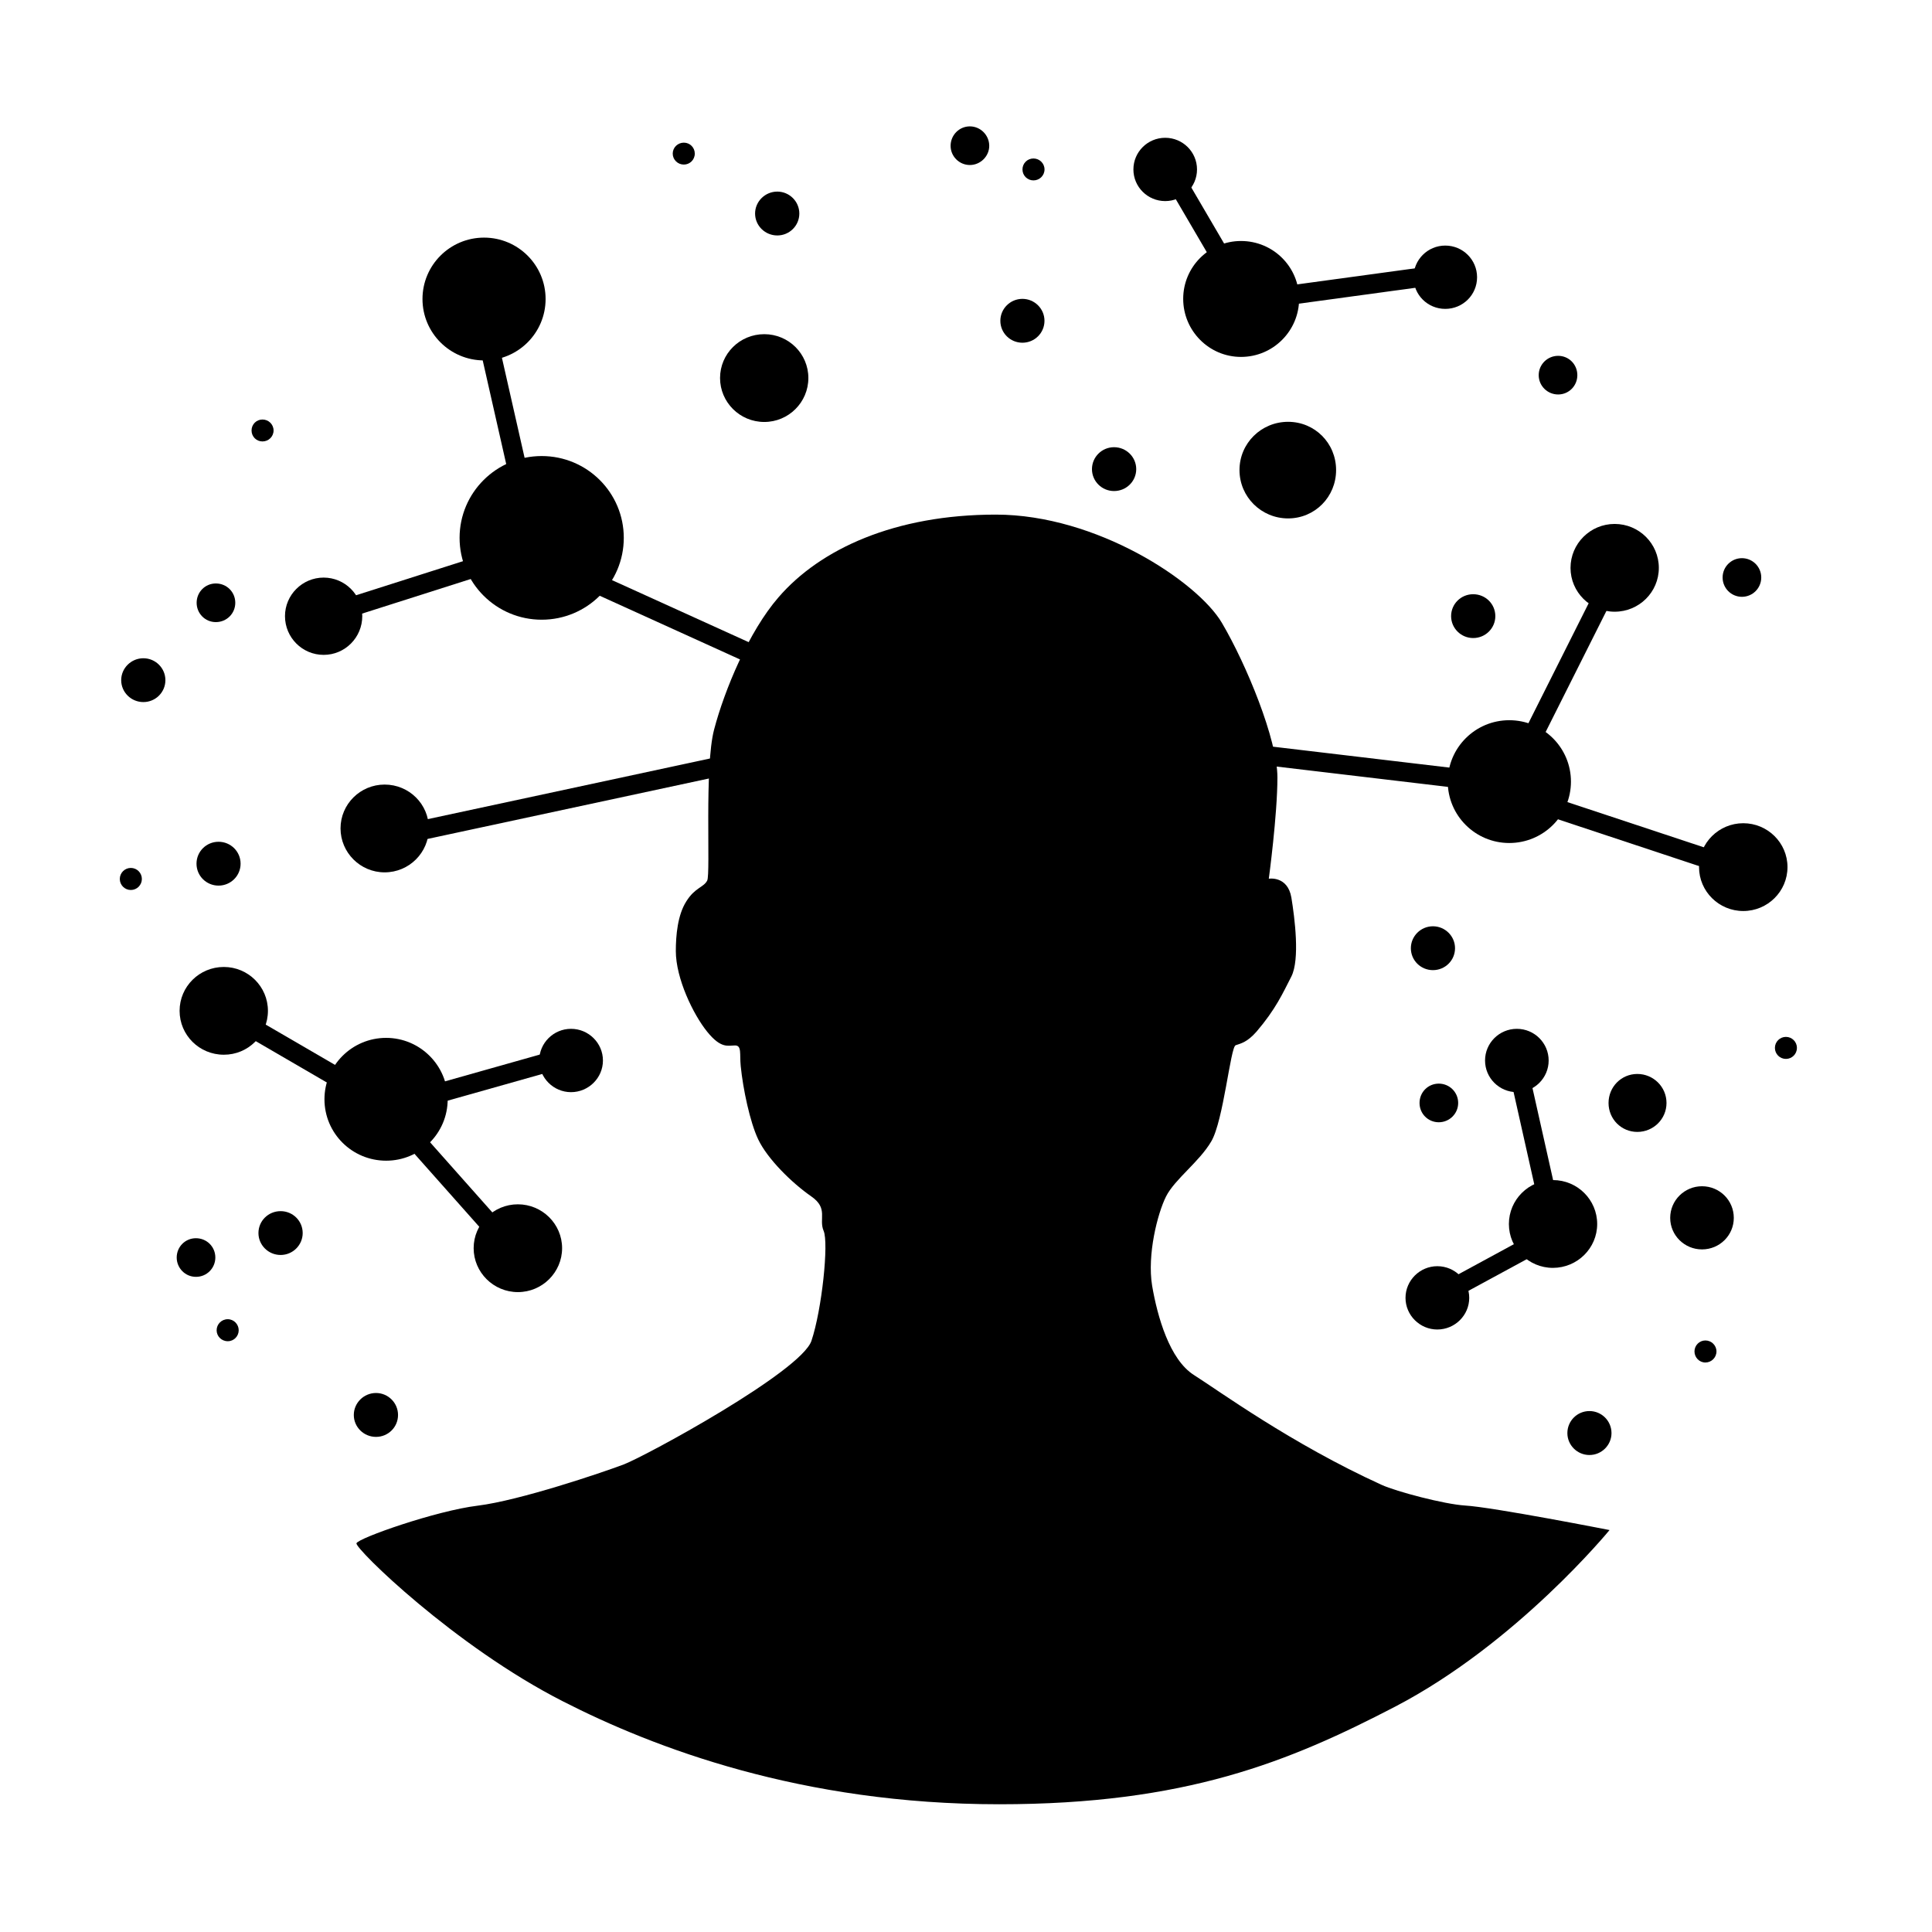 <?xml version="1.0" encoding="utf-8"?>
<!-- Generator: Adobe Illustrator 16.0.0, SVG Export Plug-In . SVG Version: 6.00 Build 0)  -->
<!DOCTYPE svg PUBLIC "-//W3C//DTD SVG 1.1//EN" "http://www.w3.org/Graphics/SVG/1.1/DTD/svg11.dtd">
<svg version="1.1" id="Your_Icon" xmlns="http://www.w3.org/2000/svg" xmlns:xlink="http://www.w3.org/1999/xlink" x="0px" y="0px"
	 width="100px" height="100px" viewBox="0 0 100 100" enable-background="new 0 0 100 100" xml:space="preserve">
<g id="Layer_1_1_">
	<path d="M81.312,40.456c0-1.758-1.431-3.178-3.193-3.178c-1.756,0-3.184,1.42-3.184,3.178c0,1.756,1.426,3.178,3.184,3.178
		C79.883,43.633,81.312,42.212,81.312,40.456z"/>
	<path d="M58.811,24.282c0-0.624-0.513-1.135-1.148-1.135c-0.633,0-1.143,0.51-1.143,1.135c0,0.629,0.514,1.134,1.143,1.134
		C58.298,25.416,58.811,24.911,58.811,24.282z"/>
	<path d="M15.667,63.823c0-0.63-0.511-1.134-1.142-1.134c-0.637,0-1.148,0.504-1.148,1.134c0,0.622,0.511,1.134,1.148,1.134
		C15.156,64.957,15.667,64.445,15.667,63.823z"/>
	<path d="M20.602,73.239c0-0.625-0.51-1.138-1.14-1.138c-0.631,0-1.149,0.513-1.149,1.138c0,0.63,0.519,1.134,1.149,1.134
		S20.602,73.869,20.602,73.239z"/>
	<path d="M75.312,49.079c0-0.623-0.513-1.135-1.143-1.135c-0.631,0-1.143,0.512-1.143,1.135c0,0.631,0.512,1.135,1.143,1.135
		S75.312,49.711,75.312,49.079z"/>
	<path d="M18.751,31.89c0-1.094-0.896-1.994-2-1.994s-2,0.9-2,1.994c0,1.109,0.896,2.006,2,2.006
		C17.855,33.898,18.751,32.999,18.751,31.89z"/>
	
		<line fill="none" stroke="#000000" stroke-linecap="round" stroke-linejoin="round" stroke-miterlimit="10" x1="39.839" y1="34.281" x2="29.766" y2="29.708"/>
	
		<line fill="none" stroke="#000000" stroke-linecap="round" stroke-linejoin="round" stroke-miterlimit="10" x1="24.831" y1="29.296" x2="17.424" y2="31.655"/>
	<path d="M41.373,11.052c0-0.623-0.512-1.135-1.141-1.135c-0.63,0-1.149,0.512-1.149,1.135c0,0.629,0.519,1.135,1.149,1.135
		C40.861,12.187,41.373,11.682,41.373,11.052z"/>
	<path d="M54.062,16.604c0-0.624-0.512-1.135-1.142-1.135s-1.142,0.511-1.142,1.135c0,0.63,0.512,1.135,1.142,1.135
		S54.062,17.234,54.062,16.604z"/>
	<path d="M77.398,31.891c0-0.63-0.51-1.134-1.147-1.134c-0.632,0-1.142,0.504-1.142,1.134c0,0.623,0.511,1.134,1.142,1.134
		C76.889,33.025,77.398,32.515,77.398,31.891z"/>
	<path d="M8.561,35.205c0-0.623-0.511-1.134-1.141-1.134s-1.147,0.511-1.147,1.134c0,0.63,0.518,1.134,1.147,1.134
		S8.561,35.834,8.561,35.205z"/>
	<path d="M83.411,74.177c0-0.631-0.511-1.141-1.142-1.141s-1.142,0.51-1.142,1.141c0,0.624,0.513,1.134,1.142,1.134
		C82.9,75.311,83.411,74.799,83.411,74.177z"/>
	<path d="M89.741,63.038c0-0.91-0.735-1.638-1.646-1.638c-0.902,0-1.646,0.728-1.646,1.638c0,0.903,0.74,1.631,1.646,1.631
		C89.006,64.669,89.741,63.941,89.741,63.038z"/>
	<path d="M76.453,14.35c0-0.904-0.734-1.639-1.646-1.639c-0.91,0-1.645,0.736-1.645,1.639c0,0.909,0.734,1.638,1.645,1.638
		C75.719,15.987,76.453,15.26,76.453,14.35z"/>
	<path d="M11.146,65.089c0-0.555-0.441-0.999-1.006-0.999c-0.552,0-0.994,0.444-0.994,0.999c0,0.546,0.441,1,0.994,1
		C10.705,66.093,11.146,65.635,11.146,65.089z"/>
	<path d="M88.844,69.949c0-0.311-0.258-0.567-0.574-0.567c-0.313,0-0.564,0.259-0.564,0.567c0,0.314,0.251,0.574,0.564,0.574
		C88.586,70.523,88.844,70.264,88.844,69.949z"/>
	<circle cx="6.772" cy="45.495" r="0.571"/>
	<path d="M12.178,31.2c0-0.556-0.443-1-1.007-1c-0.551,0-0.993,0.444-0.993,1c0,0.555,0.442,1,0.993,1
		C11.734,32.2,12.178,31.755,12.178,31.2z"/>
	<path d="M12.355,68.855c0-0.313-0.252-0.573-0.567-0.573c-0.322,0-0.575,0.26-0.575,0.573c0,0.309,0.252,0.566,0.575,0.566
		C12.103,69.424,12.355,69.164,12.355,68.855z"/>
	<circle cx="92.439" cy="54.239" r="0.57"/>
	<path d="M12.453,44.704c0-0.629-0.511-1.134-1.141-1.134s-1.141,0.504-1.141,1.134c0,0.631,0.511,1.135,1.141,1.135
		S12.453,45.333,12.453,44.704z"/>
	<path d="M32.287,27.84c0-2.338-1.898-4.235-4.25-4.235c-2.346,0-4.249,1.897-4.249,4.235c0,2.338,1.903,4.236,4.249,4.236
		C30.389,32.076,32.287,30.177,32.287,27.84z"/>
	<ellipse cx="25.054" cy="15.477" rx="3.186" ry="3.178"/>
	<path d="M92.52,44.88c0-1.254-1.027-2.27-2.289-2.27c-1.26,0-2.289,1.016-2.289,2.27c0,1.259,1.029,2.274,2.289,2.274
		C91.491,47.154,92.52,46.139,92.52,44.88z"/>
	<path d="M85.861,29.394c0-1.253-1.021-2.275-2.288-2.275c-1.261,0-2.283,1.021-2.283,2.275c0,1.252,1.022,2.268,2.283,2.268
		C84.84,31.662,85.861,30.646,85.861,29.394z"/>
	<path d="M67.242,15.468c0-1.654-1.344-2.994-3.008-2.994c-1.65,0-2.992,1.34-2.992,2.994c0,1.654,1.339,3.006,2.992,3.006
		C65.898,18.474,67.242,17.123,67.242,15.468z"/>
	<path d="M41.841,19.566c0-1.254-1.021-2.269-2.282-2.269c-1.268,0-2.289,1.015-2.289,2.269c0,1.253,1.022,2.275,2.289,2.275
		C40.82,21.841,41.841,20.819,41.841,19.566z"/>
	<path d="M13.868,52.32c0-1.252-1.022-2.27-2.283-2.27c-1.268,0-2.289,1.018-2.289,2.27c0,1.259,1.022,2.272,2.289,2.272
		C12.845,54.596,13.868,53.579,13.868,52.32z"/>
	<path d="M23.172,56.898c0-1.748-1.429-3.178-3.186-3.178c-1.765,0-3.192,1.43-3.192,3.178c0,1.758,1.428,3.179,3.192,3.179
		C21.743,60.079,23.172,58.656,23.172,56.898z"/>
	<path d="M82.67,63.354c0-1.252-1.021-2.274-2.29-2.274c-1.26,0-2.28,1.022-2.28,2.274c0,1.254,1.021,2.271,2.28,2.271
		C81.646,65.622,82.67,64.605,82.67,63.354z"/>
	<path d="M22.197,42.877c0-1.252-1.021-2.268-2.289-2.268c-1.26,0-2.282,1.015-2.282,2.268s1.022,2.276,2.282,2.276
		C21.176,45.153,22.197,44.13,22.197,42.877z"/>
	<path d="M69.156,24.331c0-1.394-1.102-2.498-2.485-2.498c-1.383,0-2.515,1.104-2.515,2.498c0,1.389,1.131,2.502,2.515,2.502
		S69.156,25.722,69.156,24.331z"/>
	<path d="M75.475,57.089c0-0.556-0.449-1.001-1.004-1.001s-0.996,0.445-0.996,1.001s0.441,0.999,0.996,0.999
		C75.021,58.088,75.475,57.645,75.475,57.089z"/>
	<path d="M86.258,57.09c0-0.834-0.68-1.502-1.51-1.502c-0.828,0-1.49,0.668-1.49,1.502c0,0.832,0.66,1.498,1.49,1.498
		S86.258,57.922,86.258,57.09z"/>
	<path d="M51.203,7.548c0-0.554-0.456-1.007-1.003-1.007c-0.552,0-0.997,0.453-0.997,1.007c0,0.541,0.444,0.993,0.997,0.993
		C50.747,8.541,51.203,8.088,51.203,7.548z"/>
	<path d="M54.064,8.77c0-0.316-0.26-0.567-0.573-0.567c-0.315,0-0.568,0.251-0.568,0.567c0,0.315,0.253,0.567,0.568,0.567
		C53.807,9.338,54.064,9.085,54.064,8.77z"/>
	<path d="M35.962,7.951c0-0.315-0.252-0.567-0.567-0.567S34.82,7.635,34.82,7.951c0,0.314,0.26,0.567,0.575,0.567
		C35.709,8.518,35.962,8.266,35.962,7.951z"/>
	<path d="M51.545,26.636c5.215,0,10.438,3.465,11.698,5.6c1.261,2.135,2.876,6.042,2.876,8.002c0,1.953-0.446,5.244-0.446,5.244
		s0.974-0.162,1.168,0.973c0.175,1.071,0.447,3.199,0,4.088c-0.456,0.889-0.812,1.693-1.8,2.85
		c-0.482,0.551-0.812,0.616-1.084,0.709c-0.268,0.09-0.63,3.909-1.262,4.977c-0.622,1.062-1.883,1.951-2.338,2.844
		c-0.447,0.891-0.986,3.021-0.723,4.626c0.273,1.599,0.903,3.823,2.163,4.621c1.263,0.798,5.04,3.558,9.718,5.687
		c0.756,0.344,3.231,1,4.317,1.069c1.442,0.084,7.478,1.269,7.478,1.269s-4.803,5.867-11.108,9.146
		c-5.481,2.847-10.83,5.047-20.484,5.047c-10.242,0-17.88-2.927-22.57-5.321c-5.622-2.86-10.788-7.924-10.697-8.188
		c0.091-0.269,4.116-1.683,6.273-1.946c2.163-0.267,6.392-1.693,7.561-2.134c1.169-0.451,9.178-4.808,9.716-6.399
		c0.539-1.604,0.903-5.069,0.63-5.691c-0.265-0.622,0.259-1.155-0.63-1.777c-1.022-0.709-2.282-1.953-2.758-2.962
		c-0.426-0.897-0.784-2.604-0.903-3.788c-0.063-0.631,0.063-1.07-0.293-1.07c-0.365,0-0.721,0.182-1.442-0.709
		c-0.721-0.889-1.624-2.758-1.624-4.179c0-0.798,0.091-1.868,0.547-2.576c0.447-0.714,0.896-0.714,1.077-1.071
		c0.182-0.35-0.154-5.888,0.358-7.819c0.538-2.045,1.798-5.076,3.332-6.841C42.451,28.415,46.322,26.636,51.545,26.636z"/>
	
		<line fill="none" stroke="#000000" stroke-linecap="round" stroke-linejoin="round" stroke-miterlimit="10" x1="18.242" y1="56.221" x2="12.075" y2="52.636"/>
	
		<line fill="none" stroke="#000000" stroke-linecap="round" stroke-linejoin="round" stroke-miterlimit="10" x1="28.324" y1="54.996" x2="20.714" y2="57.145"/>
	
		<line fill="none" stroke="#000000" stroke-linecap="round" stroke-linejoin="round" stroke-miterlimit="10" x1="26.678" y1="64.852" x2="19.412" y2="56.67"/>
	
		<line fill="none" stroke="#000000" stroke-linecap="round" stroke-linejoin="round" stroke-miterlimit="10" x1="25.033" y1="16.604" x2="26.889" y2="24.793"/>
	
		<line fill="none" stroke="#000000" stroke-linecap="round" stroke-linejoin="round" stroke-miterlimit="10" x1="39.433" y1="39.195" x2="20.371" y2="43.29"/>
	
		<line fill="none" stroke="#000000" stroke-linecap="round" stroke-linejoin="round" stroke-miterlimit="10" x1="76.047" y1="40.356" x2="65.076" y2="39.055"/>
	
		<line fill="none" stroke="#000000" stroke-linecap="round" stroke-linejoin="round" stroke-miterlimit="10" x1="83.447" y1="29.912" x2="78.512" y2="39.741"/>
	
		<line fill="none" stroke="#000000" stroke-linecap="round" stroke-linejoin="round" stroke-miterlimit="10" x1="89.621" y1="44.858" x2="79.126" y2="41.379"/>
	
		<line fill="none" stroke="#000000" stroke-linecap="round" stroke-linejoin="round" stroke-miterlimit="10" x1="78.512" y1="54.996" x2="80.385" y2="63.35"/>
	
		<line fill="none" stroke="#000000" stroke-linecap="round" stroke-linejoin="round" stroke-miterlimit="10" x1="79.953" y1="64.102" x2="75.423" y2="66.561"/>
	<path d="M31.208,54.891c0-0.901-0.742-1.639-1.652-1.639c-0.904,0-1.646,0.734-1.646,1.639c0,0.901,0.743,1.639,1.646,1.639
		C30.466,56.529,31.208,55.792,31.208,54.891z"/>
	<ellipse cx="78.512" cy="54.891" rx="1.646" ry="1.639"/>
	<path d="M76.047,67.177c0-0.903-0.742-1.639-1.652-1.639c-0.901,0-1.646,0.735-1.646,1.639c0,0.902,0.743,1.638,1.646,1.638
		C75.305,68.814,76.047,68.079,76.047,67.177z"/>
	<ellipse cx="60.311" cy="8.77" rx="1.646" ry="1.638"/>
	<path d="M29.094,64.605c0-1.252-1.03-2.27-2.289-2.27c-1.26,0-2.289,1.018-2.289,2.27s1.028,2.274,2.289,2.274
		C28.064,66.882,29.094,65.857,29.094,64.605z"/>
	<path d="M14.16,22.282c0-0.315-0.258-0.568-0.574-0.568s-0.566,0.252-0.566,0.568c0,0.315,0.25,0.567,0.566,0.567
		S14.16,22.596,14.16,22.282z"/>
	<ellipse cx="90.162" cy="29.891" rx="1" ry="1"/>
	<path d="M81.643,19.418c0-0.556-0.439-1-0.994-1c-0.551,0-1.006,0.444-1.006,1s0.455,1,1.006,1
		C81.202,20.418,81.643,19.972,81.643,19.418z"/>
	<polyline fill="none" stroke="#000000" stroke-linecap="round" stroke-linejoin="round" stroke-miterlimit="10" points="
		74.534,14.217 64.523,15.582 60.688,9.03 	"/>
</g>
</svg>
